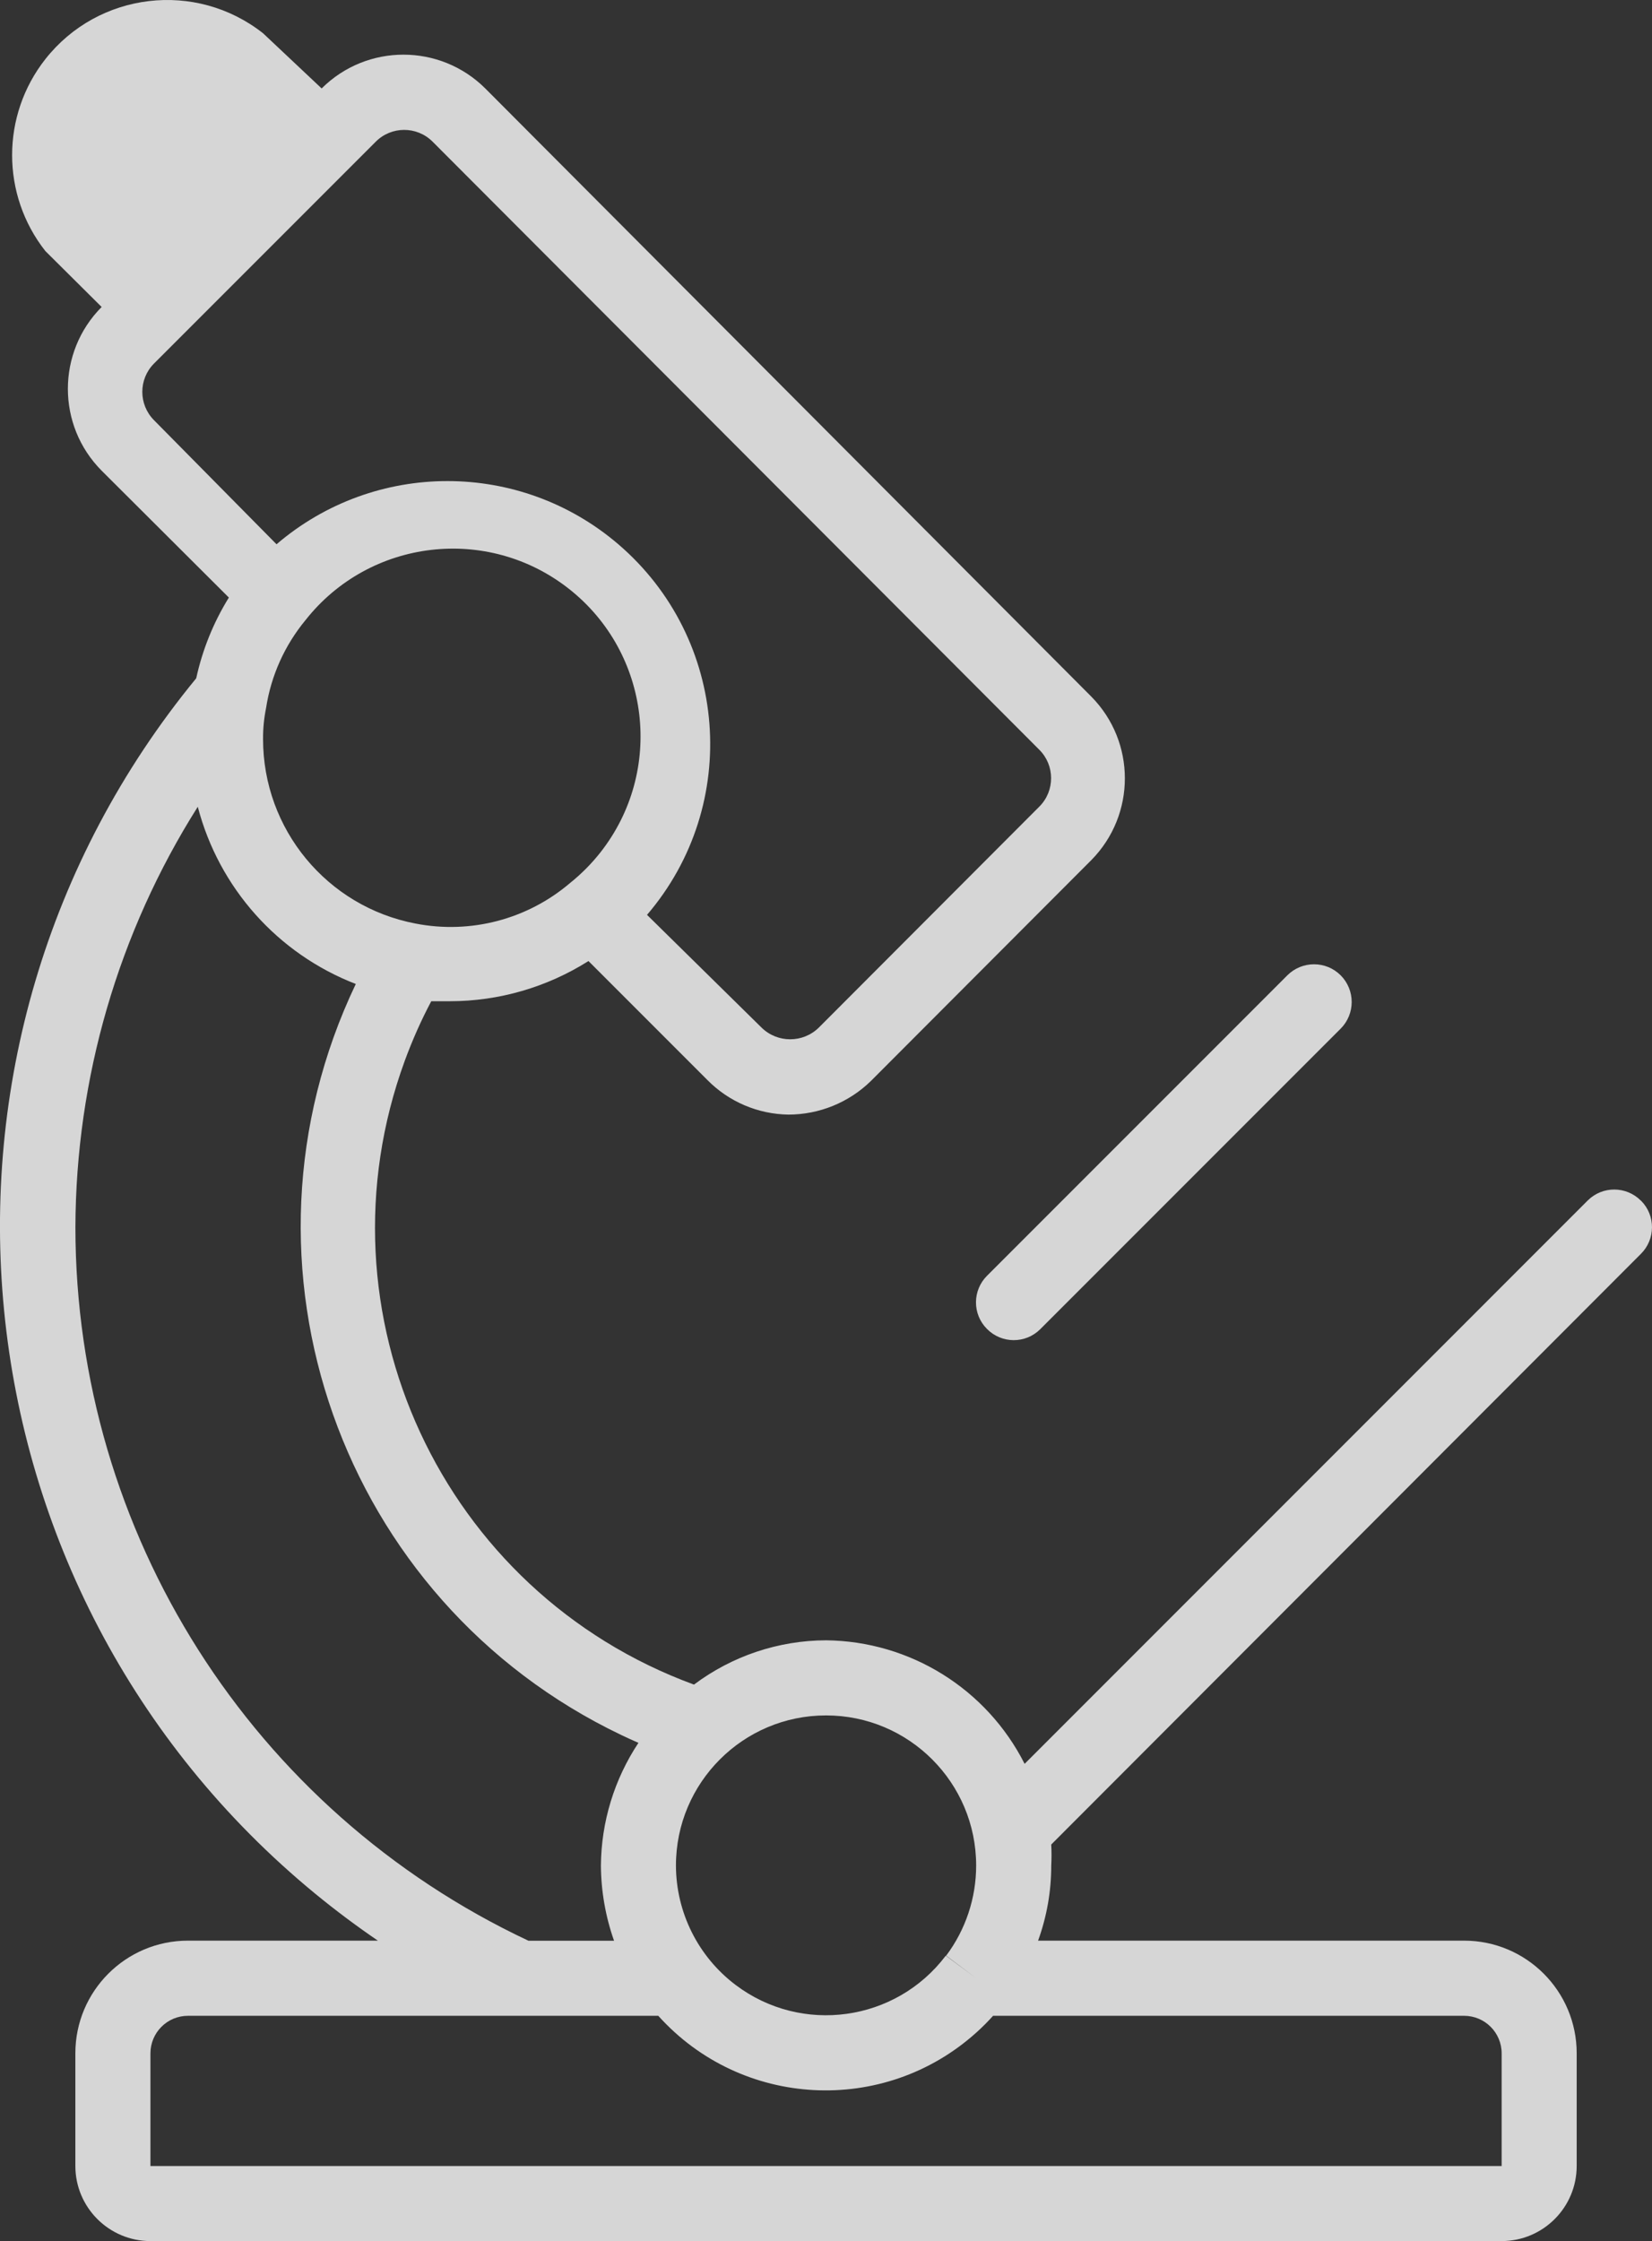 <!-- Generator: Adobe Illustrator 24.1.0, SVG Export Plug-In  -->
<svg version="1.1" xmlns="http://www.w3.org/2000/svg" xmlns:xlink="http://www.w3.org/1999/xlink" x="0px" y="0px"
	 width="350.74px" height="475.62px" viewBox="0 0 350.74 475.62" style="enable-background:new 0 0 350.74 475.62;"
	 xml:space="preserve">
<rect x="0" y="0" width="350.74" height="475.62" fill="#333333" stroke="none"/>
<style type="text/css">
	.st0{opacity:0.8;}
	.st1{fill:#FFFFFF;}
</style>
<defs>
</defs>
<g class="st0">
	<g>
		<path class="st1" d="M209.57,282.06c3.1,3.12,8.14,3.15,11.27,0.05c0.02-0.02,0.03-0.03,0.05-0.05l63.75-63.75
			c3.12-3.12,3.12-8.19,0-11.32c-3.12-3.12-8.19-3.12-11.32,0l-63.75,63.75c-3.12,3.1-3.15,8.14-0.05,11.27
			C209.54,282.03,209.55,282.05,209.57,282.06z"/>
		<path class="st1" d="M348.38,254.81c-3.1-3.12-8.14-3.15-11.27-0.05c-0.02,0.02-0.03,0.03-0.05,0.05L217.54,374.34
			c-8.06-15.92-24.31-26.03-42.15-26.22c-10.12,0.03-19.96,3.33-28.05,9.4c-53.51-19.61-81-78.88-61.4-132.4
			c1.59-4.33,3.46-8.55,5.62-12.63h3.98c10.41-0.01,20.6-2.97,29.4-8.53l25.26,25.26c4.55,4.61,10.74,7.24,17.21,7.33
			c6.52-0.01,12.78-2.55,17.45-7.09l46.86-46.94c9.47-9.62,9.47-25.05,0-34.66L103.03,18.77c-9.61-9.56-25.14-9.56-34.74,0l0,0
			L55.85,7.06C41.57-4.19,20.88-1.73,9.63,12.55c-9.41,11.95-9.41,28.79,0,40.73l11.95,11.87l0,0c-9.56,9.61-9.56,25.14,0,34.74
			l27.01,26.93c-3.27,5.28-5.61,11.07-6.93,17.13c-64.25,78.21-52.94,193.71,25.28,257.96c4.28,3.51,8.71,6.83,13.29,9.95H39.91
			c-13.2,0-23.91,10.7-23.91,23.91v23.91c0,8.8,7.14,15.94,15.94,15.94h286.87c8.8,0,15.94-7.14,15.94-15.94v-23.91
			c0-13.2-10.7-23.91-23.91-23.91H220.4c1.85-5.11,2.8-10.5,2.79-15.94c0.08-1.49,0.08-2.98,0-4.46l125.19-125.35
			c3.12-3.1,3.15-8.14,0.05-11.27C348.41,254.84,348.4,254.82,348.38,254.81z M175.38,364.06c17.6,0,31.87,14.27,31.87,31.87
			c0,6.9-2.24,13.61-6.37,19.12l6.37,4.78l0,0l-6.45-4.78c-10.62,14.04-30.61,16.81-44.65,6.19c-7.93-6-12.61-15.37-12.64-25.31
			C143.51,378.33,157.78,364.06,175.38,364.06z M88.2,196c-18.77-3.59-32.35-20.01-32.35-39.13c-0.02-2.22,0.2-4.44,0.64-6.61
			c1.05-6.86,3.95-13.3,8.37-18.65c13.62-17.28,38.68-20.24,55.96-6.62s20.24,38.68,6.62,55.96c-1.88,2.38-4.03,4.54-6.4,6.44
			C111.98,195.12,99.89,198.29,88.2,196z M32.66,77.19l47.1-47.1c3.31-3.34,8.71-3.37,12.06-0.05c0.02,0.02,0.04,0.04,0.05,0.05
			L220.64,159.1c3.34,3.31,3.37,8.71,0.05,12.06c-0.02,0.02-0.04,0.04-0.05,0.05l-46.78,46.86c-3.38,3.33-8.81,3.33-12.19,0
			l-24.3-23.91c20.04-23.4,17.31-58.61-6.09-78.65c-20.88-17.88-51.68-17.88-72.57,0L32.66,89.14C29.4,85.82,29.4,80.5,32.66,77.19z
			 M16.01,260.47c0.09-31.6,9.09-62.54,25.98-89.25c4.49,17.2,16.97,31.2,33.55,37.61c-28.45,59.57-3.22,130.92,56.35,159.38
			c1.21,0.58,2.43,1.14,3.66,1.67c-5.13,7.73-7.9,16.78-7.97,26.06c0.04,5.43,0.98,10.82,2.79,15.94h-18.17
			C53.5,384.3,16.03,325.31,16.01,260.47z M318.82,435.78v23.91H31.94v-23.91c0-4.4,3.57-7.97,7.97-7.97h99.85
			c17.66,19.63,47.89,21.22,67.52,3.56c1.25-1.12,2.44-2.31,3.56-3.56h100.01C315.25,427.81,318.82,431.38,318.82,435.78z"/>
	</g>
</g>
</svg>
